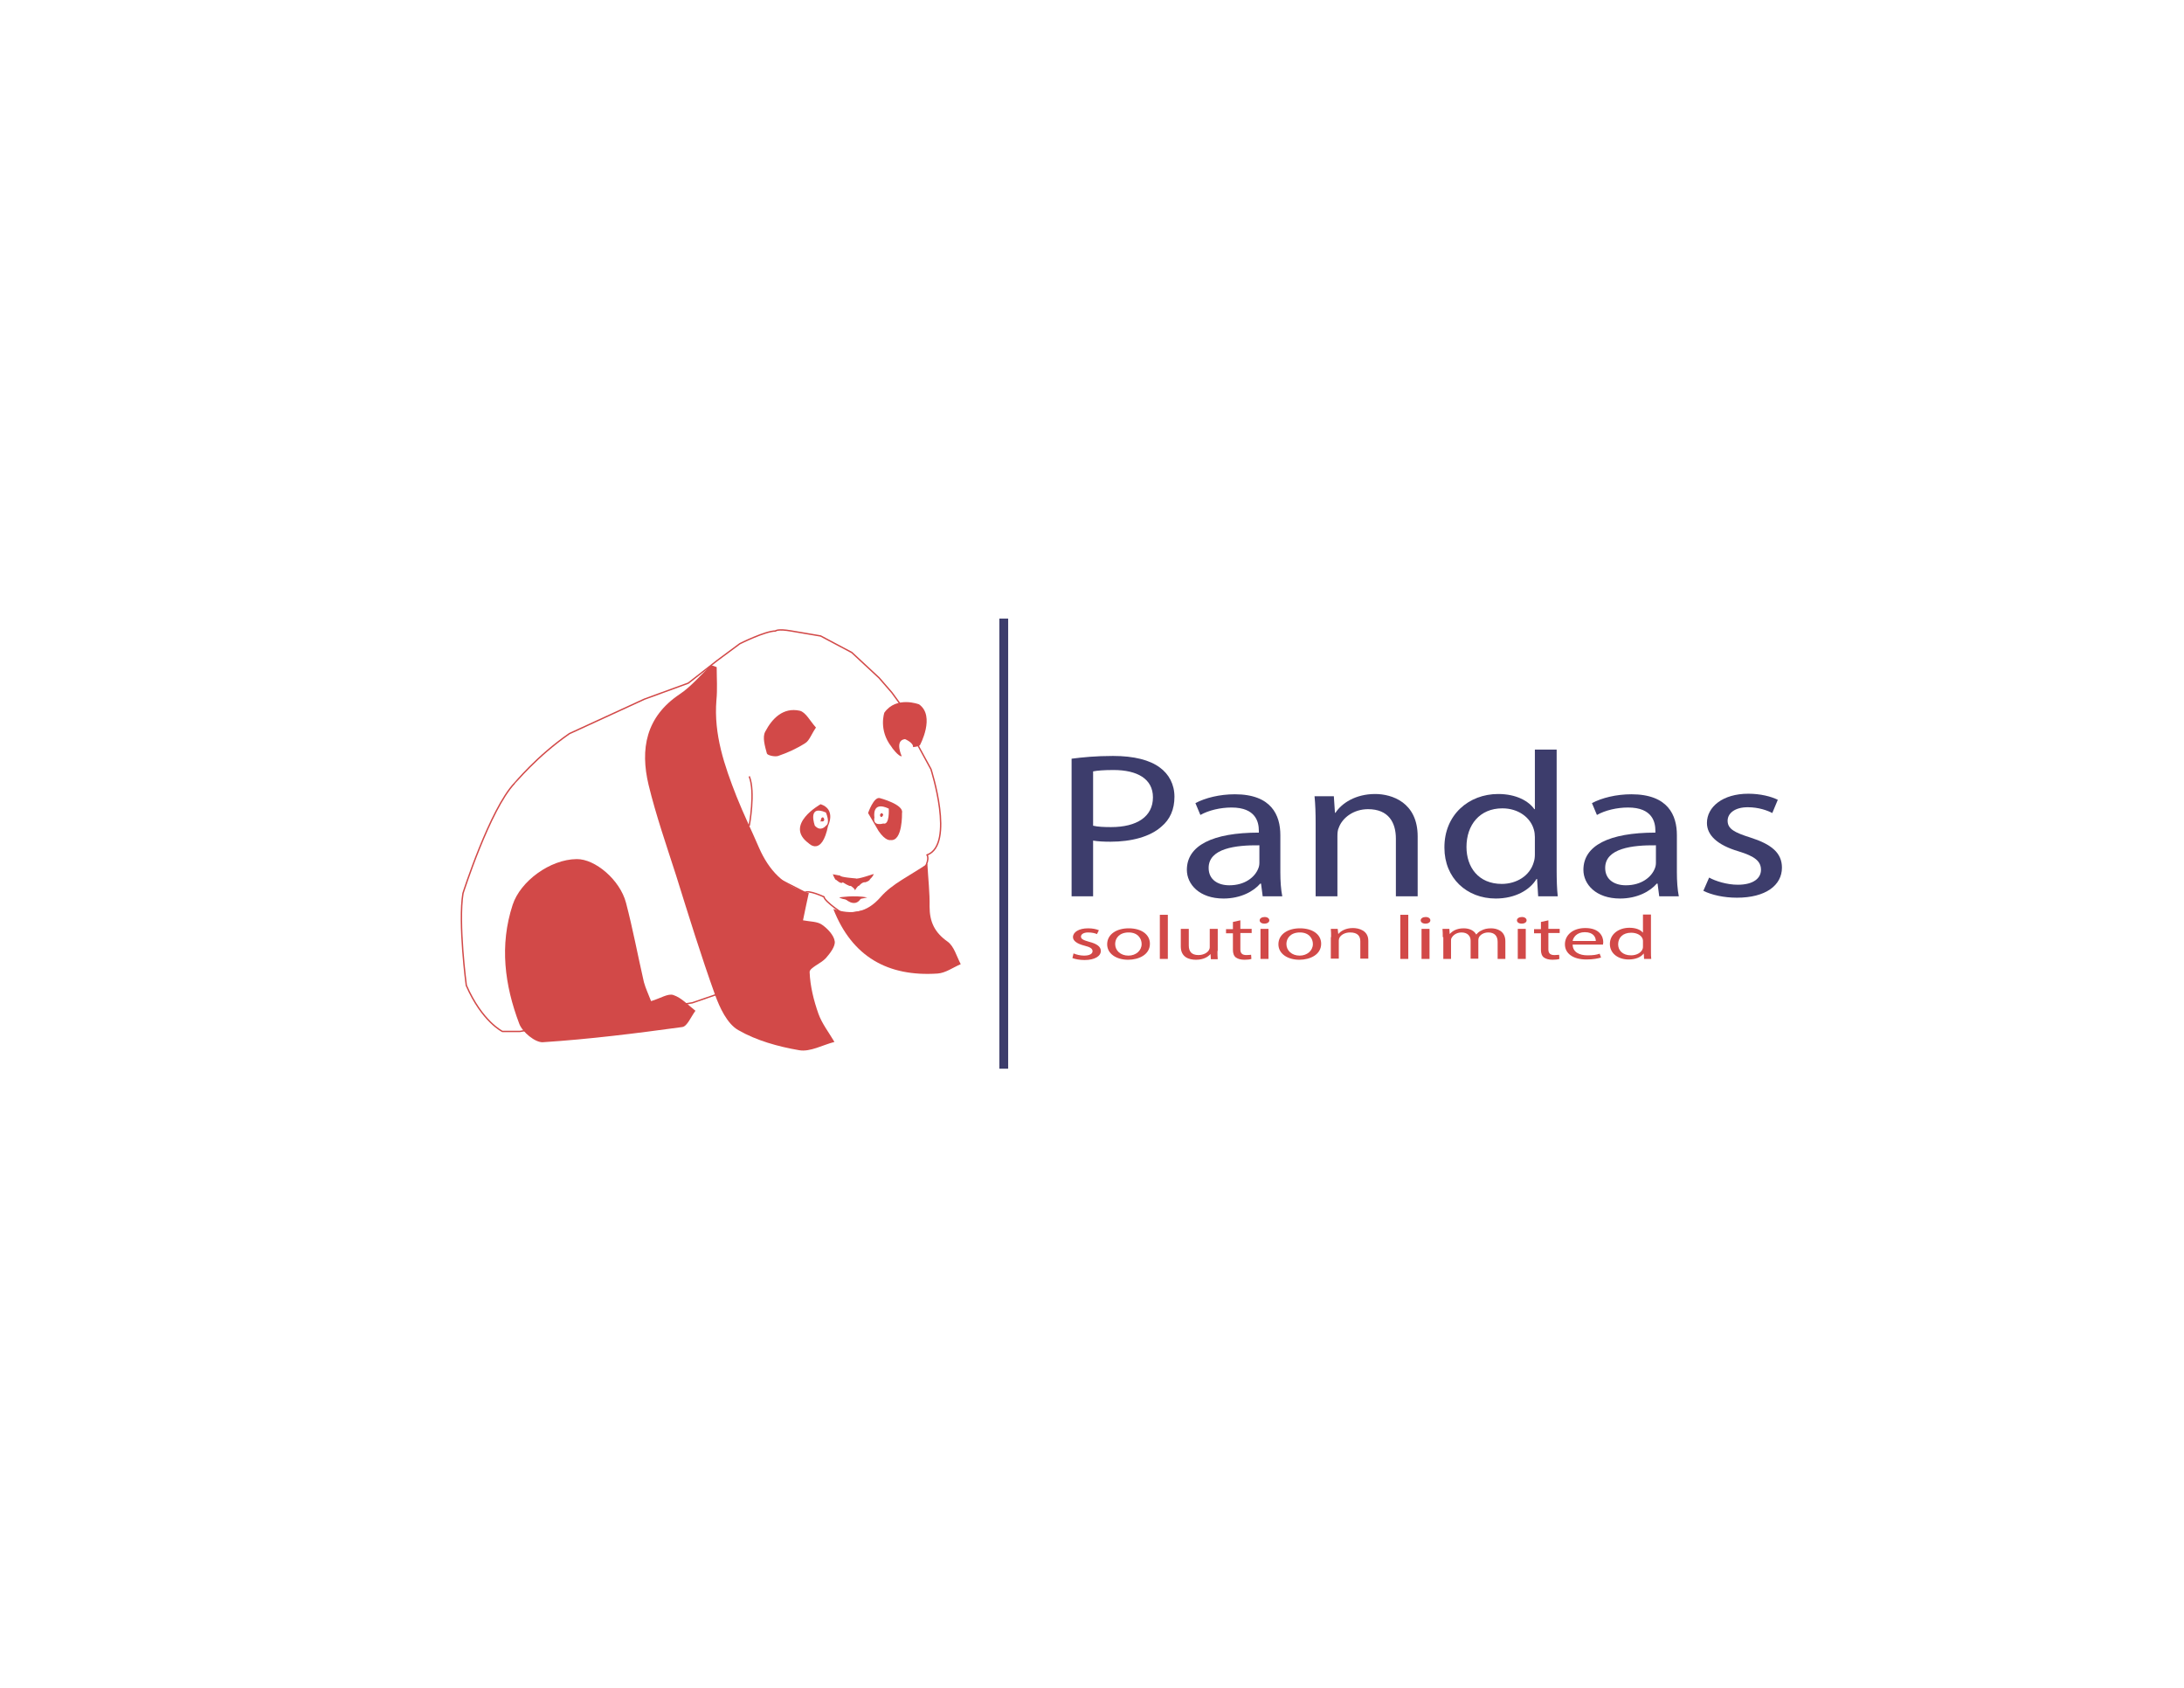 <?xml version="1.0" encoding="utf-8"?>
<!-- Generator: Adobe Illustrator 19.0.0, SVG Export Plug-In . SVG Version: 6.00 Build 0)  -->
<svg version="1.1" id="Layer_1" xmlns="http://www.w3.org/2000/svg" xmlns:xlink="http://www.w3.org/1999/xlink" x="0px" y="0px"
	 viewBox="0 0 792 612" style="enable-background:new 0 0 792 612;" xml:space="preserve">
<style type="text/css">
	.st0{fill:#FFFFFF;}
	.st1{fill:#D24948;}
	.st2{fill:none;stroke:#D24948;stroke-width:0.5;stroke-miterlimit:10;}
	.st3{fill:#3D3D6C;}
</style>
<rect id="XMLID_64_" class="st0" width="792" height="612"/>
<g id="XMLID_1_">
	<g id="XMLID_24_">
		<path id="XMLID_25_" class="st1" d="M389.3,345.7c0.9,0.4,2.4,0.8,3.8,0.8c2.1,0,3.1-0.7,3.1-1.6c0-0.9-0.8-1.5-2.9-2
			c-2.8-0.7-4.2-1.8-4.2-3.1c0-1.8,2.1-3.2,5.5-3.2c1.6,0,3,0.3,3.9,0.7l-0.7,1.4c-0.6-0.3-1.8-0.6-3.2-0.6c-1.7,0-2.6,0.7-2.6,1.5
			c0,0.9,0.9,1.3,3,1.9c2.7,0.7,4.2,1.7,4.2,3.3c0,1.9-2.2,3.3-5.9,3.3c-1.7,0-3.3-0.3-4.4-0.7L389.3,345.7z"/>
		<path id="XMLID_27_" class="st1" d="M417,342.2c0,4-4.1,5.8-7.9,5.8c-4.3,0-7.6-2.2-7.6-5.6c0-3.7,3.5-5.8,7.8-5.8
			C413.9,336.6,417,338.8,417,342.2z M404.4,342.3c0,2.4,2,4.2,4.8,4.2c2.7,0,4.8-1.8,4.8-4.2c0-1.9-1.3-4.2-4.7-4.2
			C405.9,338.1,404.4,340.2,404.4,342.3z"/>
		<path id="XMLID_30_" class="st1" d="M420.6,331.7h2.9v16h-2.9V331.7z"/>
		<path id="XMLID_32_" class="st1" d="M441.5,344.8c0,1.1,0,2.1,0.1,3h-2.5L439,346h-0.1c-0.8,0.9-2.4,2-5.2,2
			c-2.5,0-5.5-0.9-5.5-4.8v-6.4h2.9v6c0,2.1,0.9,3.5,3.5,3.5c1.9,0,3.3-0.9,3.8-1.8c0.2-0.3,0.3-0.7,0.3-1v-6.7h2.9V344.8z"/>
		<path id="XMLID_34_" class="st1" d="M449.8,333.7v3.1h4.1v1.5h-4.1v5.9c0,1.4,0.6,2.1,2.2,2.1c0.8,0,1.3-0.1,1.7-0.1l0.1,1.5
			c-0.6,0.2-1.4,0.3-2.5,0.3c-1.3,0-2.4-0.3-3.1-0.8c-0.8-0.6-1.1-1.6-1.1-2.8v-6h-2.5v-1.5h2.5v-2.6L449.8,333.7z"/>
		<path id="XMLID_36_" class="st1" d="M460.3,333.7c0,0.7-0.7,1.2-1.8,1.2c-1,0-1.7-0.5-1.7-1.2c0-0.7,0.8-1.2,1.8-1.2
			C459.6,332.5,460.3,333,460.3,333.7z M457.1,347.7v-10.9h2.9v10.9H457.1z"/>
		<path id="XMLID_39_" class="st1" d="M479.1,342.2c0,4-4.1,5.8-7.9,5.8c-4.3,0-7.6-2.2-7.6-5.6c0-3.7,3.5-5.8,7.8-5.8
			C476,336.6,479.1,338.8,479.1,342.2z M466.5,342.3c0,2.4,2,4.2,4.8,4.2c2.7,0,4.8-1.8,4.8-4.2c0-1.9-1.3-4.2-4.7-4.2
			S466.5,340.2,466.5,342.3z"/>
		<path id="XMLID_42_" class="st1" d="M482.7,339.8c0-1.1,0-2.1-0.1-3h2.5l0.2,1.8h0.1c0.8-1,2.6-2.1,5.2-2.1c2.2,0,5.6,0.9,5.6,4.6
			v6.5h-2.9v-6.3c0-1.8-0.9-3.2-3.7-3.2c-1.9,0-3.4,0.9-3.9,2c-0.1,0.2-0.2,0.6-0.2,0.9v6.6h-2.9V339.8z"/>
		<path id="XMLID_44_" class="st1" d="M507.8,331.7h2.9v16h-2.9V331.7z"/>
		<path id="XMLID_46_" class="st1" d="M518.7,333.7c0,0.7-0.7,1.2-1.8,1.2c-1,0-1.7-0.5-1.7-1.2c0-0.7,0.8-1.2,1.8-1.2
			C518,332.5,518.7,333,518.7,333.7z M515.5,347.7v-10.9h2.9v10.9H515.5z"/>
		<path id="XMLID_49_" class="st1" d="M523.2,339.8c0-1.1,0-2.1-0.1-3h2.5l0.1,1.8h0.1c0.9-1,2.4-2,5-2c2.2,0,3.8,0.9,4.5,2.2h0.1
			c0.5-0.6,1.1-1.1,1.8-1.4c0.9-0.5,2-0.8,3.5-0.8c2.1,0,5.2,0.9,5.2,4.7v6.4h-2.8v-6.2c0-2.1-1.1-3.4-3.4-3.4
			c-1.6,0-2.9,0.8-3.4,1.8c-0.1,0.3-0.2,0.6-0.2,1v6.7h-2.8v-6.5c0-1.7-1.1-3-3.3-3c-1.8,0-3.1,1-3.6,2c-0.2,0.3-0.2,0.6-0.2,1v6.6
			h-2.8V339.8z"/>
		<path id="XMLID_51_" class="st1" d="M553.6,333.7c0,0.7-0.7,1.2-1.8,1.2c-1,0-1.7-0.5-1.7-1.2c0-0.7,0.8-1.2,1.8-1.2
			C552.9,332.5,553.6,333,553.6,333.7z M550.4,347.7v-10.9h2.9v10.9H550.4z"/>
		<path id="XMLID_54_" class="st1" d="M561.5,333.7v3.1h4.1v1.5h-4.1v5.9c0,1.4,0.6,2.1,2.2,2.1c0.8,0,1.3-0.1,1.7-0.1l0.1,1.5
			c-0.6,0.2-1.4,0.3-2.5,0.3c-1.3,0-2.4-0.3-3.1-0.8c-0.8-0.6-1.1-1.6-1.1-2.8v-6h-2.5v-1.5h2.5v-2.6L561.5,333.7z"/>
		<path id="XMLID_56_" class="st1" d="M570.3,342.6c0.1,2.7,2.5,3.8,5.4,3.8c2.1,0,3.3-0.2,4.4-0.6l0.5,1.4c-1,0.3-2.7,0.7-5.3,0.7
			c-4.9,0-7.8-2.2-7.8-5.5s2.8-5.9,7.4-5.9c5.2,0,6.5,3.1,6.5,5.1c0,0.4-0.1,0.7-0.1,0.9H570.3z M578.7,341.2c0-1.3-0.8-3.2-4-3.2
			c-2.9,0-4.2,1.9-4.4,3.2H578.7z"/>
		<path id="XMLID_59_" class="st1" d="M598.7,331.7v13.2c0,1,0,2.1,0.1,2.8h-2.6l-0.1-1.9h-0.1c-0.9,1.2-2.8,2.1-5.4,2.1
			c-3.8,0-6.8-2.2-6.8-5.6c0-3.6,3.2-5.9,7.1-5.9c2.4,0,4.1,0.8,4.8,1.7h0.1v-6.5H598.7z M595.8,341.3c0-0.2,0-0.6-0.1-0.8
			c-0.4-1.3-2-2.3-4.2-2.3c-3,0-4.7,1.8-4.7,4.2c0,2.2,1.6,4,4.7,4c1.9,0,3.7-0.9,4.2-2.4c0.1-0.3,0.1-0.5,0.1-0.9V341.3z"/>
	</g>
	<g id="XMLID_2_">
		<path id="XMLID_22_" class="st1" d="M293.3,323.8c-0.8,3.6-1.4,6.5-2.1,9.9c2.7,0.5,5.2,0.4,6.9,1.6c2,1.4,4.3,3.8,4.6,6
			c0.3,1.8-1.7,4.4-3.2,6.1c-1.8,2-6,3.5-5.9,5.1c0.2,5.1,1.5,10.3,3.2,15.1c1.3,3.6,3.8,6.8,5.8,10.2c-4.3,1.1-8.8,3.7-12.8,3
			c-7.6-1.3-15.5-3.5-22.1-7.3c-4-2.3-6.7-8.1-8.4-12.8c-5.1-14.2-9.6-28.8-14.1-43.2c-3.5-10.9-7.3-21.8-10-32.9
			c-3.1-13-1-24.7,11.3-32.9c4.2-2.8,7.6-7,11.4-10.5c0.7,0.2,1.3,0.4,2,0.7c0,4,0.3,8-0.1,12c-1,12.4,2.9,23.7,7.3,34.9
			c2.5,6.3,5.5,12.4,8.2,18.7C278.8,315.4,284.1,321.4,293.3,323.8z"/>
		<path id="XMLID_21_" class="st1" d="M236.1,363c3.4-1,6.2-2.9,8.1-2.2c3,1,5.4,3.7,8,5.7c-1.6,2.1-3,5.7-4.8,5.9
			c-16.8,2.3-33.6,4.4-50.5,5.5c-2.8,0.2-7.5-3.7-8.6-6.7c-5.3-14-7.2-28.4-2.4-43.1c2.8-8.6,13.6-16.5,23.2-16.6
			c6.7-0.1,15.7,7.5,17.9,15.8c2.5,9.5,4.3,19.2,6.5,28.8C234.1,358.3,235.1,360.4,236.1,363z"/>
		<path id="XMLID_20_" class="st1" d="M336.3,313.2c0.3,5.6,0.9,10.5,0.8,15.5c0,5.5,1.8,9.4,6.5,12.7c2.4,1.7,3.3,5.4,4.8,8.2
			c-2.8,1.2-5.5,3.2-8.4,3.4c-17.9,1.2-31-6-37.8-23.4c6.5,2.1,12,1.6,17.2-4.4C323.6,320.4,330,317.5,336.3,313.2z"/>
		<path id="XMLID_19_" class="st1" d="M295.9,263.8c-1.7,2.5-2.4,4.7-3.8,5.6c-3.1,2-6.4,3.5-9.9,4.7c-1.2,0.4-3.9-0.2-4.1-0.9
			c-0.7-2.6-1.7-5.9-0.6-7.9c2.5-4.8,6.5-8.9,12.5-7.6C292.2,258.2,293.8,261.5,295.9,263.8z"/>
		<path id="XMLID_18_" class="st2" d="M206.5,266l27.2-12.5l15.9-5.8l10.6-8.3l8.1-6c0,0,9.2-4.6,12.9-4.6c0,0,0.7-0.9,5.8,0
			l10.6,1.8l11.3,6l9.9,9.2l4.6,5.3l10.8,14.8v1.2l-1.4,3l4.8,8.8c0,0,8.8,27.3-1.4,31.1c1.8,3.5-5.8,11.5-10.2,18l-19.9,3.6
			c0,0-7.1-4.7-7.3-6.4c0,0-5.5-2.6-6.9-1.6l-38-19.5l6.2,56.4l-9,3.1l-62.6,10.4h-6.3c0,0-7.4-3.6-13.1-16.7c0,0-3-22.6-1.2-33.4
			c0,0,9.7-30.4,18.7-39.9C186.7,284,194.5,274.3,206.5,266z"/>
		<path id="XMLID_17_" class="st2" d="M271.7,299.4c0,0,2.3-12.3,0-17.9"/>
		<path id="XMLID_14_" class="st1" d="M300.3,299.4c-2.3,11.3-7,6.4-7,6.4c-9.2-6.7,4.3-14.2,4.3-14.2
			C303.3,293.5,300.3,299.4,300.3,299.4z M299.5,299.4c1.7-1,0-4.8,0-4.8c-6.9-3-4,4.8-4,4.8C297.7,301.8,299.5,299.4,299.5,299.4z"
			/>
		<path id="XMLID_13_" class="st1" d="M297.9,296.6c0,0-0.7,1.8,0,1.2c0,0,0.8,0.3,1-0.5C299,297.3,298.7,295.8,297.9,296.6z"/>
		<path id="XMLID_10_" class="st1" d="M314.8,294.8c0,0,2.1-6.1,4.3-5.4c0,0,8.8,2.3,8,5.4c0,0,0.3,10.4-4.2,9.8
			c0,0-1.7,0.5-4.3-3.3L314.8,294.8z M320.3,298.6c2.4,0.7,2-5.4,2-5.4c-6.3-3-5.2,3.2-5.2,3.2C316.4,299.8,320.3,298.6,320.3,298.6
			z"/>
		<path id="XMLID_9_" class="st1" d="M319.1,295.5c0,0,0.3,1.7,1.2,0C320.3,295.5,319.8,294,319.1,295.5z"/>
		<path id="XMLID_8_" class="st1" d="M304.3,325.4c0,0,5.4-0.9,10.2,0C314.5,325.4,307.5,327.3,304.3,325.4z"/>
		<path id="XMLID_7_" class="st1" d="M306.1,325.6c0,0,3.9,4.1,6.2,0"/>
		<path id="XMLID_6_" class="st1" d="M302,317c0,0,0.9,2.3,1.2,2c0,0,1.9,1.8,2.4,0.9c0,0,2.6,1.7,2.9,1.3c0,0,1.8,1.2,1.5,1.7
			c0,0,1.1-1.9,1.5-1.7c0,0,1.2-1.5,2.3-1.3c0,0,1.5-0.4,1.7-1.1c0,0,1.3-1.2,1.3-1.9c0,0-6.1,2.1-6.5,1.6c0,0-5.6-0.4-5.6-1
			L302,317z"/>
		<path id="XMLID_3_" class="st1" d="M327,274.2c0,0-2.7-5.8,1.2-6.2c0,0,3.1,1.3,2.9,2.9c0,0,2.2-0.2,2.5-0.7
			c0,0,5.7-10.5-0.3-14.8c0,0-8.2-3.2-12.6,3c0,0-2.2,6.3,2.6,12.4C323.3,271,326,274.5,327,274.2z"/>
	</g>
	<g id="XMLID_4_">
		<path id="XMLID_5_" class="st3" d="M388.6,275.1c3.8-0.5,8.7-1,15-1c7.7,0,13.4,1.5,17,4.2c3.3,2.4,5.3,6.1,5.3,10.6
			c0,4.6-1.6,8.2-4.7,10.8c-4.1,3.7-10.9,5.5-18.5,5.5c-2.3,0-4.5-0.1-6.3-0.4V325h-7.8V275.1z M396.4,299.4
			c1.7,0.4,3.9,0.5,6.5,0.5c9.4,0,15.2-3.8,15.2-10.8c0-6.7-5.7-9.9-14.3-9.9c-3.4,0-6,0.2-7.4,0.5V299.4z"/>
		<path id="XMLID_80_" class="st3" d="M457.9,325l-0.6-4.6H457c-2.4,2.8-7.1,5.4-13.3,5.4c-8.8,0-13.3-5.2-13.3-10.4
			c0-8.8,9.3-13.5,26.1-13.5v-0.7c0-3-1-8.4-9.9-8.4c-4,0-8.3,1-11.3,2.7l-1.8-4.3c3.6-1.9,8.8-3.2,14.3-3.2
			c13.3,0,16.5,7.6,16.5,14.8v13.5c0,3.1,0.2,6.2,0.7,8.7H457.9z M456.7,306.5c-8.6-0.1-18.4,1.1-18.4,8.2c0,4.3,3.4,6.3,7.5,6.3
			c5.7,0,9.3-3,10.5-6.1c0.3-0.7,0.4-1.4,0.4-2.1V306.5z"/>
		<path id="XMLID_83_" class="st3" d="M477.1,298.5c0-3.7-0.1-6.8-0.4-9.8h7l0.4,6h0.2c2.2-3.4,7.2-6.8,14.4-6.8
			c6,0,15.4,3,15.4,15.4V325h-7.9v-20.9c0-5.8-2.6-10.7-10.1-10.7c-5.2,0-9.3,3.1-10.6,6.7c-0.4,0.8-0.5,1.9-0.5,3.1V325h-7.9V298.5
			z"/>
		<path id="XMLID_85_" class="st3" d="M564.5,271.8v43.8c0,3.2,0.1,6.9,0.4,9.4h-7.1l-0.4-6.3h-0.2c-2.4,4-7.7,7.1-14.8,7.1
			c-10.5,0-18.6-7.4-18.6-18.4c-0.1-12,8.9-19.5,19.5-19.5c6.6,0,11.1,2.6,13.1,5.5h0.2v-21.6H564.5z M556.6,303.5
			c0-0.8-0.1-1.9-0.4-2.8c-1.2-4.2-5.5-7.6-11.4-7.6c-8.2,0-13,6-13,14c0,7.3,4.3,13.4,12.8,13.4c5.3,0,10.2-2.9,11.6-7.9
			c0.3-0.9,0.4-1.8,0.4-2.8V303.5z"/>
		<path id="XMLID_88_" class="st3" d="M601.7,325l-0.6-4.6h-0.3c-2.4,2.8-7.1,5.4-13.3,5.4c-8.8,0-13.3-5.2-13.3-10.4
			c0-8.8,9.3-13.5,26.1-13.5v-0.7c0-3-1-8.4-9.9-8.4c-4,0-8.3,1-11.3,2.7l-1.8-4.3c3.6-1.9,8.8-3.2,14.3-3.2
			c13.3,0,16.5,7.6,16.5,14.8v13.5c0,3.1,0.2,6.2,0.7,8.7H601.7z M600.5,306.5c-8.6-0.1-18.4,1.1-18.4,8.2c0,4.3,3.4,6.3,7.5,6.3
			c5.7,0,9.3-3,10.5-6.1c0.3-0.7,0.4-1.4,0.4-2.1V306.5z"/>
		<path id="XMLID_91_" class="st3" d="M619.8,318.2c2.3,1.3,6.5,2.6,10.4,2.6c5.7,0,8.4-2.4,8.4-5.4c0-3.1-2.2-4.9-8.1-6.7
			c-7.8-2.3-11.5-5.9-11.5-10.3c0-5.8,5.7-10.6,15-10.6c4.4,0,8.3,1,10.7,2.2l-2,4.8c-1.7-0.9-4.9-2.1-8.9-2.1
			c-4.7,0-7.3,2.2-7.3,4.9c0,3,2.6,4.3,8.3,6.1c7.5,2.4,11.4,5.5,11.4,10.9c0,6.4-5.9,10.9-16.3,10.9c-4.8,0-9.2-1-12.2-2.5
			L619.8,318.2z"/>
	</g>
	<rect id="XMLID_63_" x="362.4" y="224.3" class="st3" width="3.2" height="163.2"/>
</g>
</svg>
